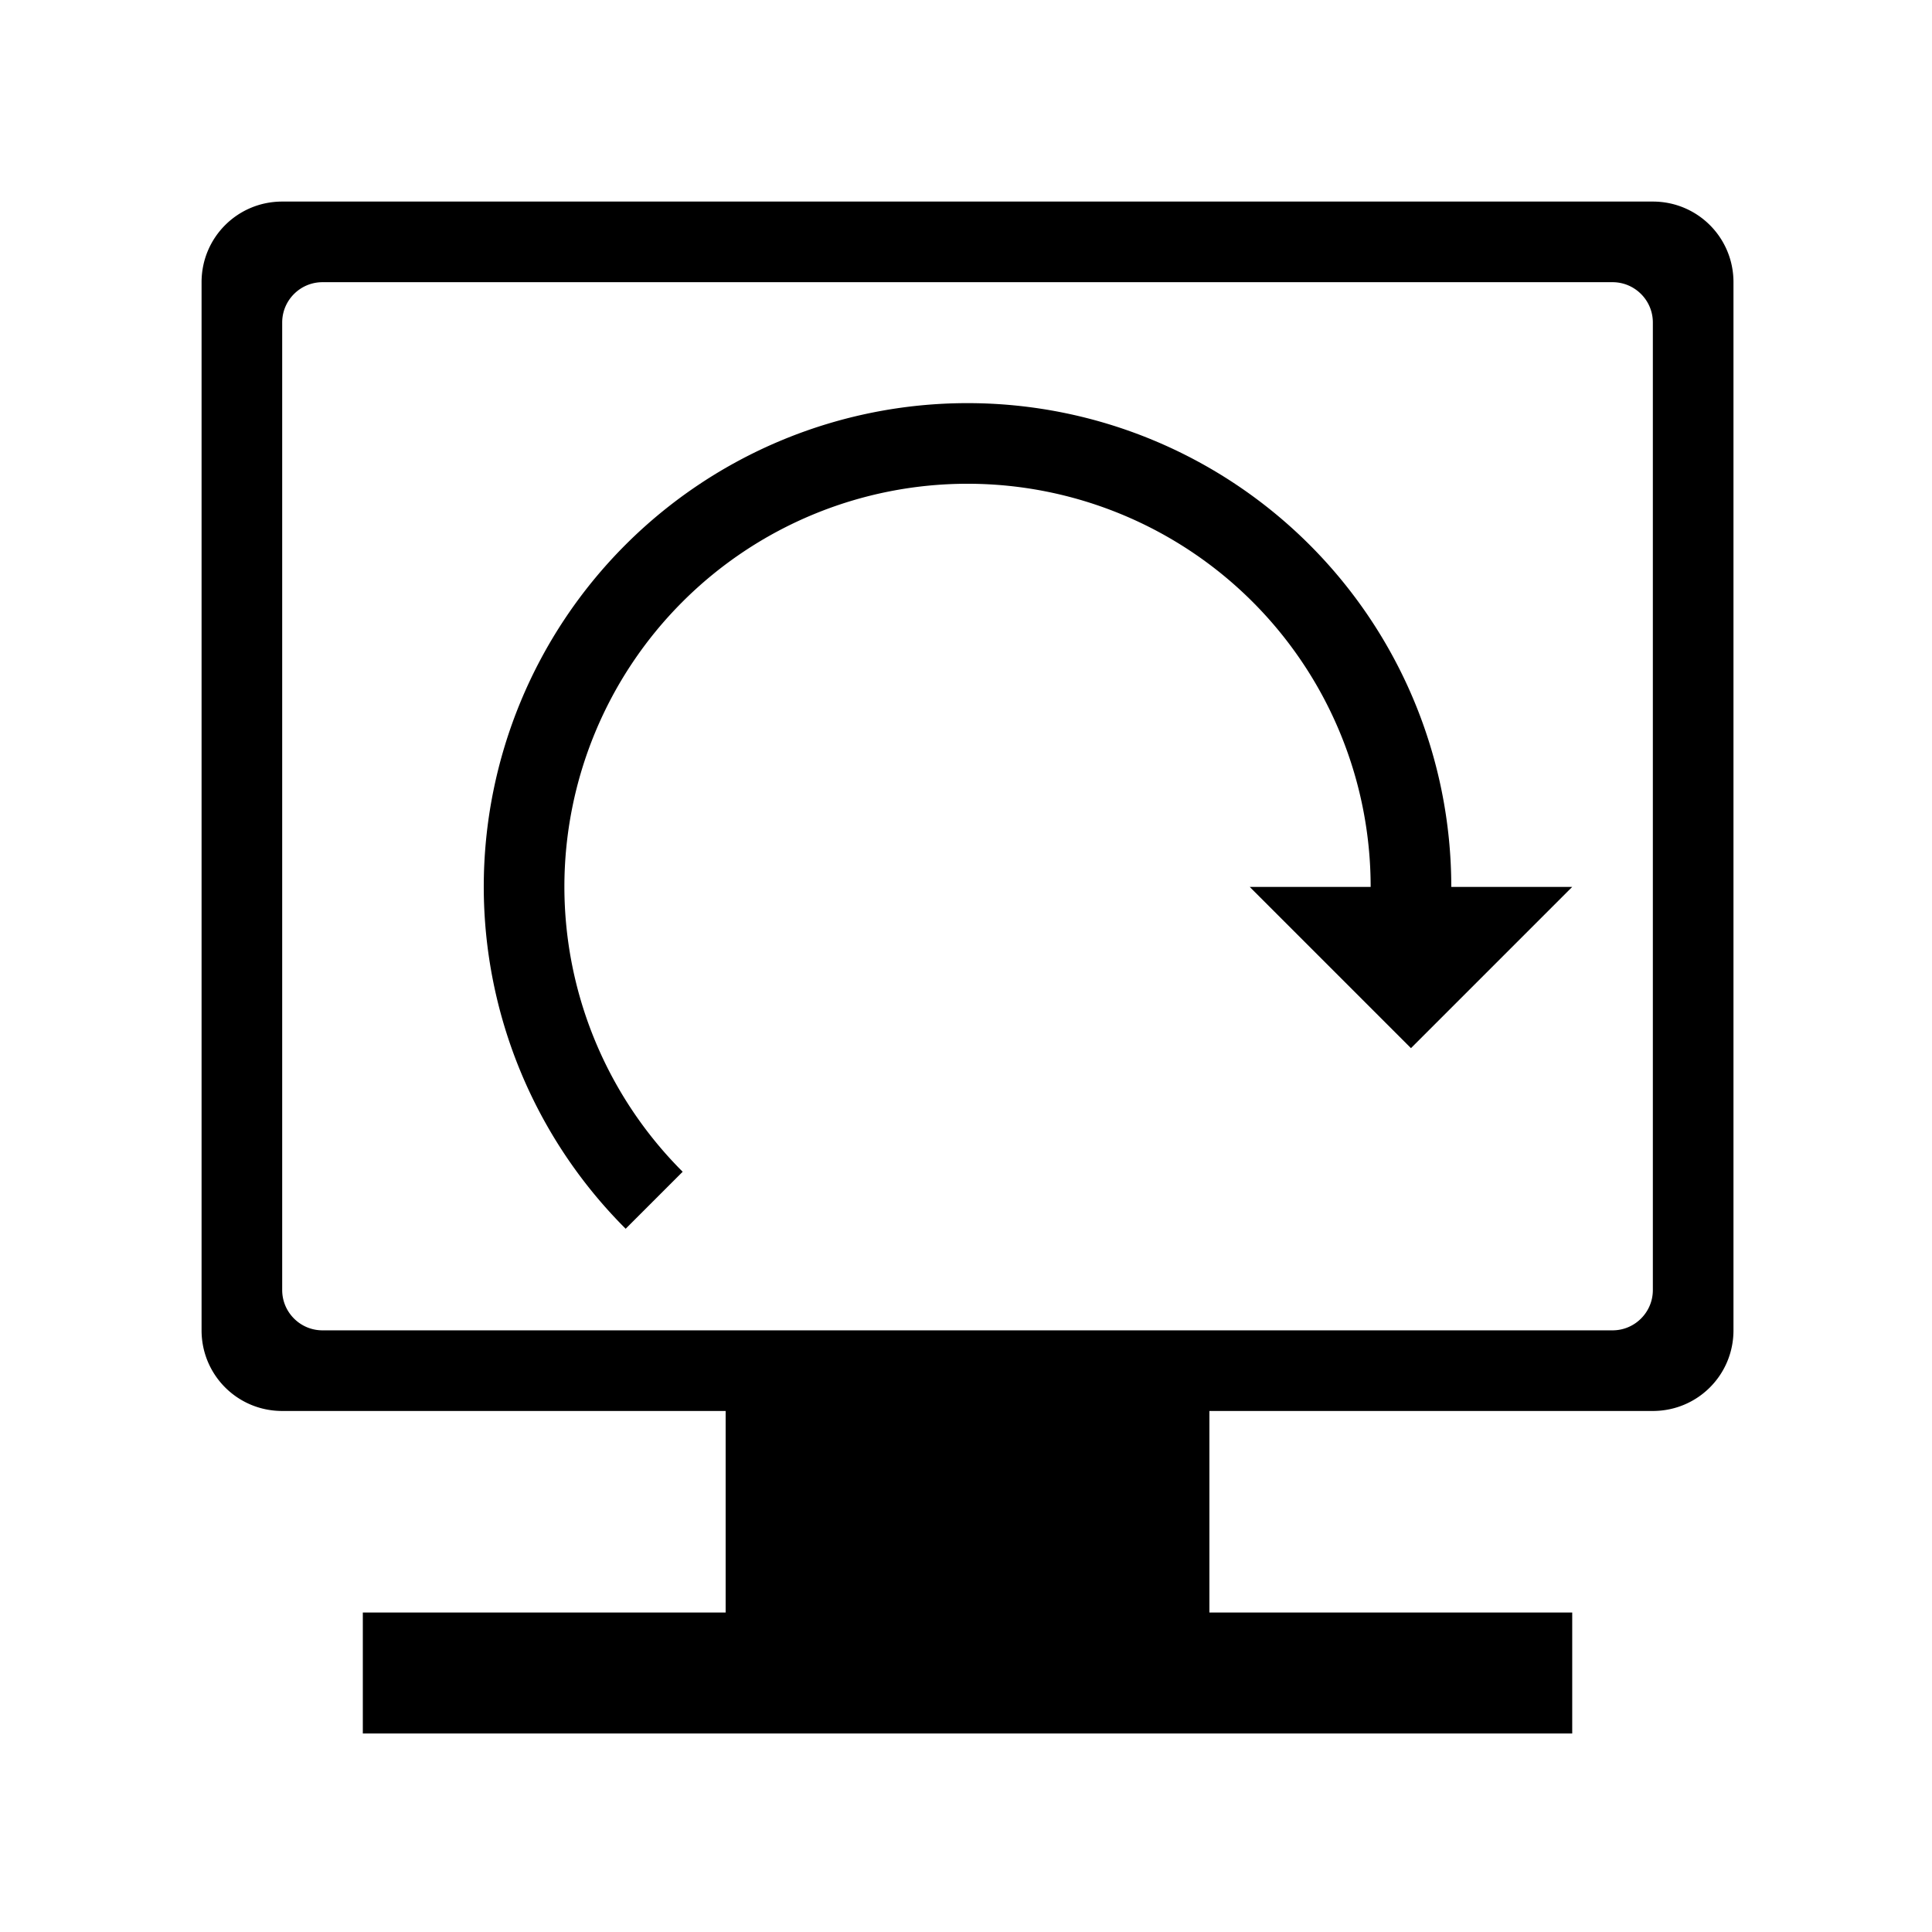 <?xml version="1.0" encoding="UTF-8" standalone="no"?>
<svg
   xmlns:dc="http://purl.org/dc/elements/1.1/"
   xmlns:cc="http://creativecommons.org/ns#"
   xmlns:rdf="http://www.w3.org/1999/02/22-rdf-syntax-ns#"
   xmlns:svg="http://www.w3.org/2000/svg"
   xmlns="http://www.w3.org/2000/svg"
   xmlns:sodipodi="http://sodipodi.sourceforge.net/DTD/sodipodi-0.dtd"
   xmlns:inkscape="http://www.inkscape.org/namespaces/inkscape"
   width="48"
   height="48"
   viewBox="0 0 12.7 12.7"
   version="1.1"
   id="svg4"
   sodipodi:docname="osd-rotate-cw.svg"
   inkscape:version="0.92.5 (2060ec1f9f, 2020-04-08)">
  <defs
     id="defs8">
  <style
     id="current-color-scheme"
     type="text/css">
      .ColorScheme-Text {
        color:#000000;
      }
  </style>
  </defs>
  <path
     class="ColorScheme-Text"
     style="fill:currentColor"
     d="M 7 5 C 5.892 5 5 5.892 5 7 L 5 33 C 5 34.108 5.892 35 7 35 L 18 35 L 18 40 L 9 40 L 9 43 L 39 43 L 39 40 L 30 40 L 30 35 L 41 35 C 42.108 35 43 34.108 43 33 L 43 7 C 43 5.892 42.108 5 41 5 L 7 5 z M 8 7 L 40 7 C 40.277 7 40.526 7.112 40.707 7.293 C 40.888 7.474 41 7.723 41 8 L 41 32 C 41 32.277 40.888 32.526 40.707 32.707 C 40.526 32.888 40.277 33 40 33 L 8 33 C 7.723 33 7.474 32.888 7.293 32.707 C 7.112 32.526 7 32.277 7 32 L 7 8 C 7 7.723 7.112 7.474 7.293 7.293 C 7.474 7.112 7.723 7 8 7 z M 24 10 A 12 12 0 0 0 12 22 A 12 12 0 0 0 15.52 30.48 L 16.934 29.066 A 10 10 0 0 1 14 22 A 10 10 0 0 1 24 12 A 10 10 0 0 1 34 22 L 31 22 L 35 26 L 39 22 L 36 22 A 12 12 0 0 0 24 10 z "
     transform="scale(0.265)"
     id="path821" />
</svg>
